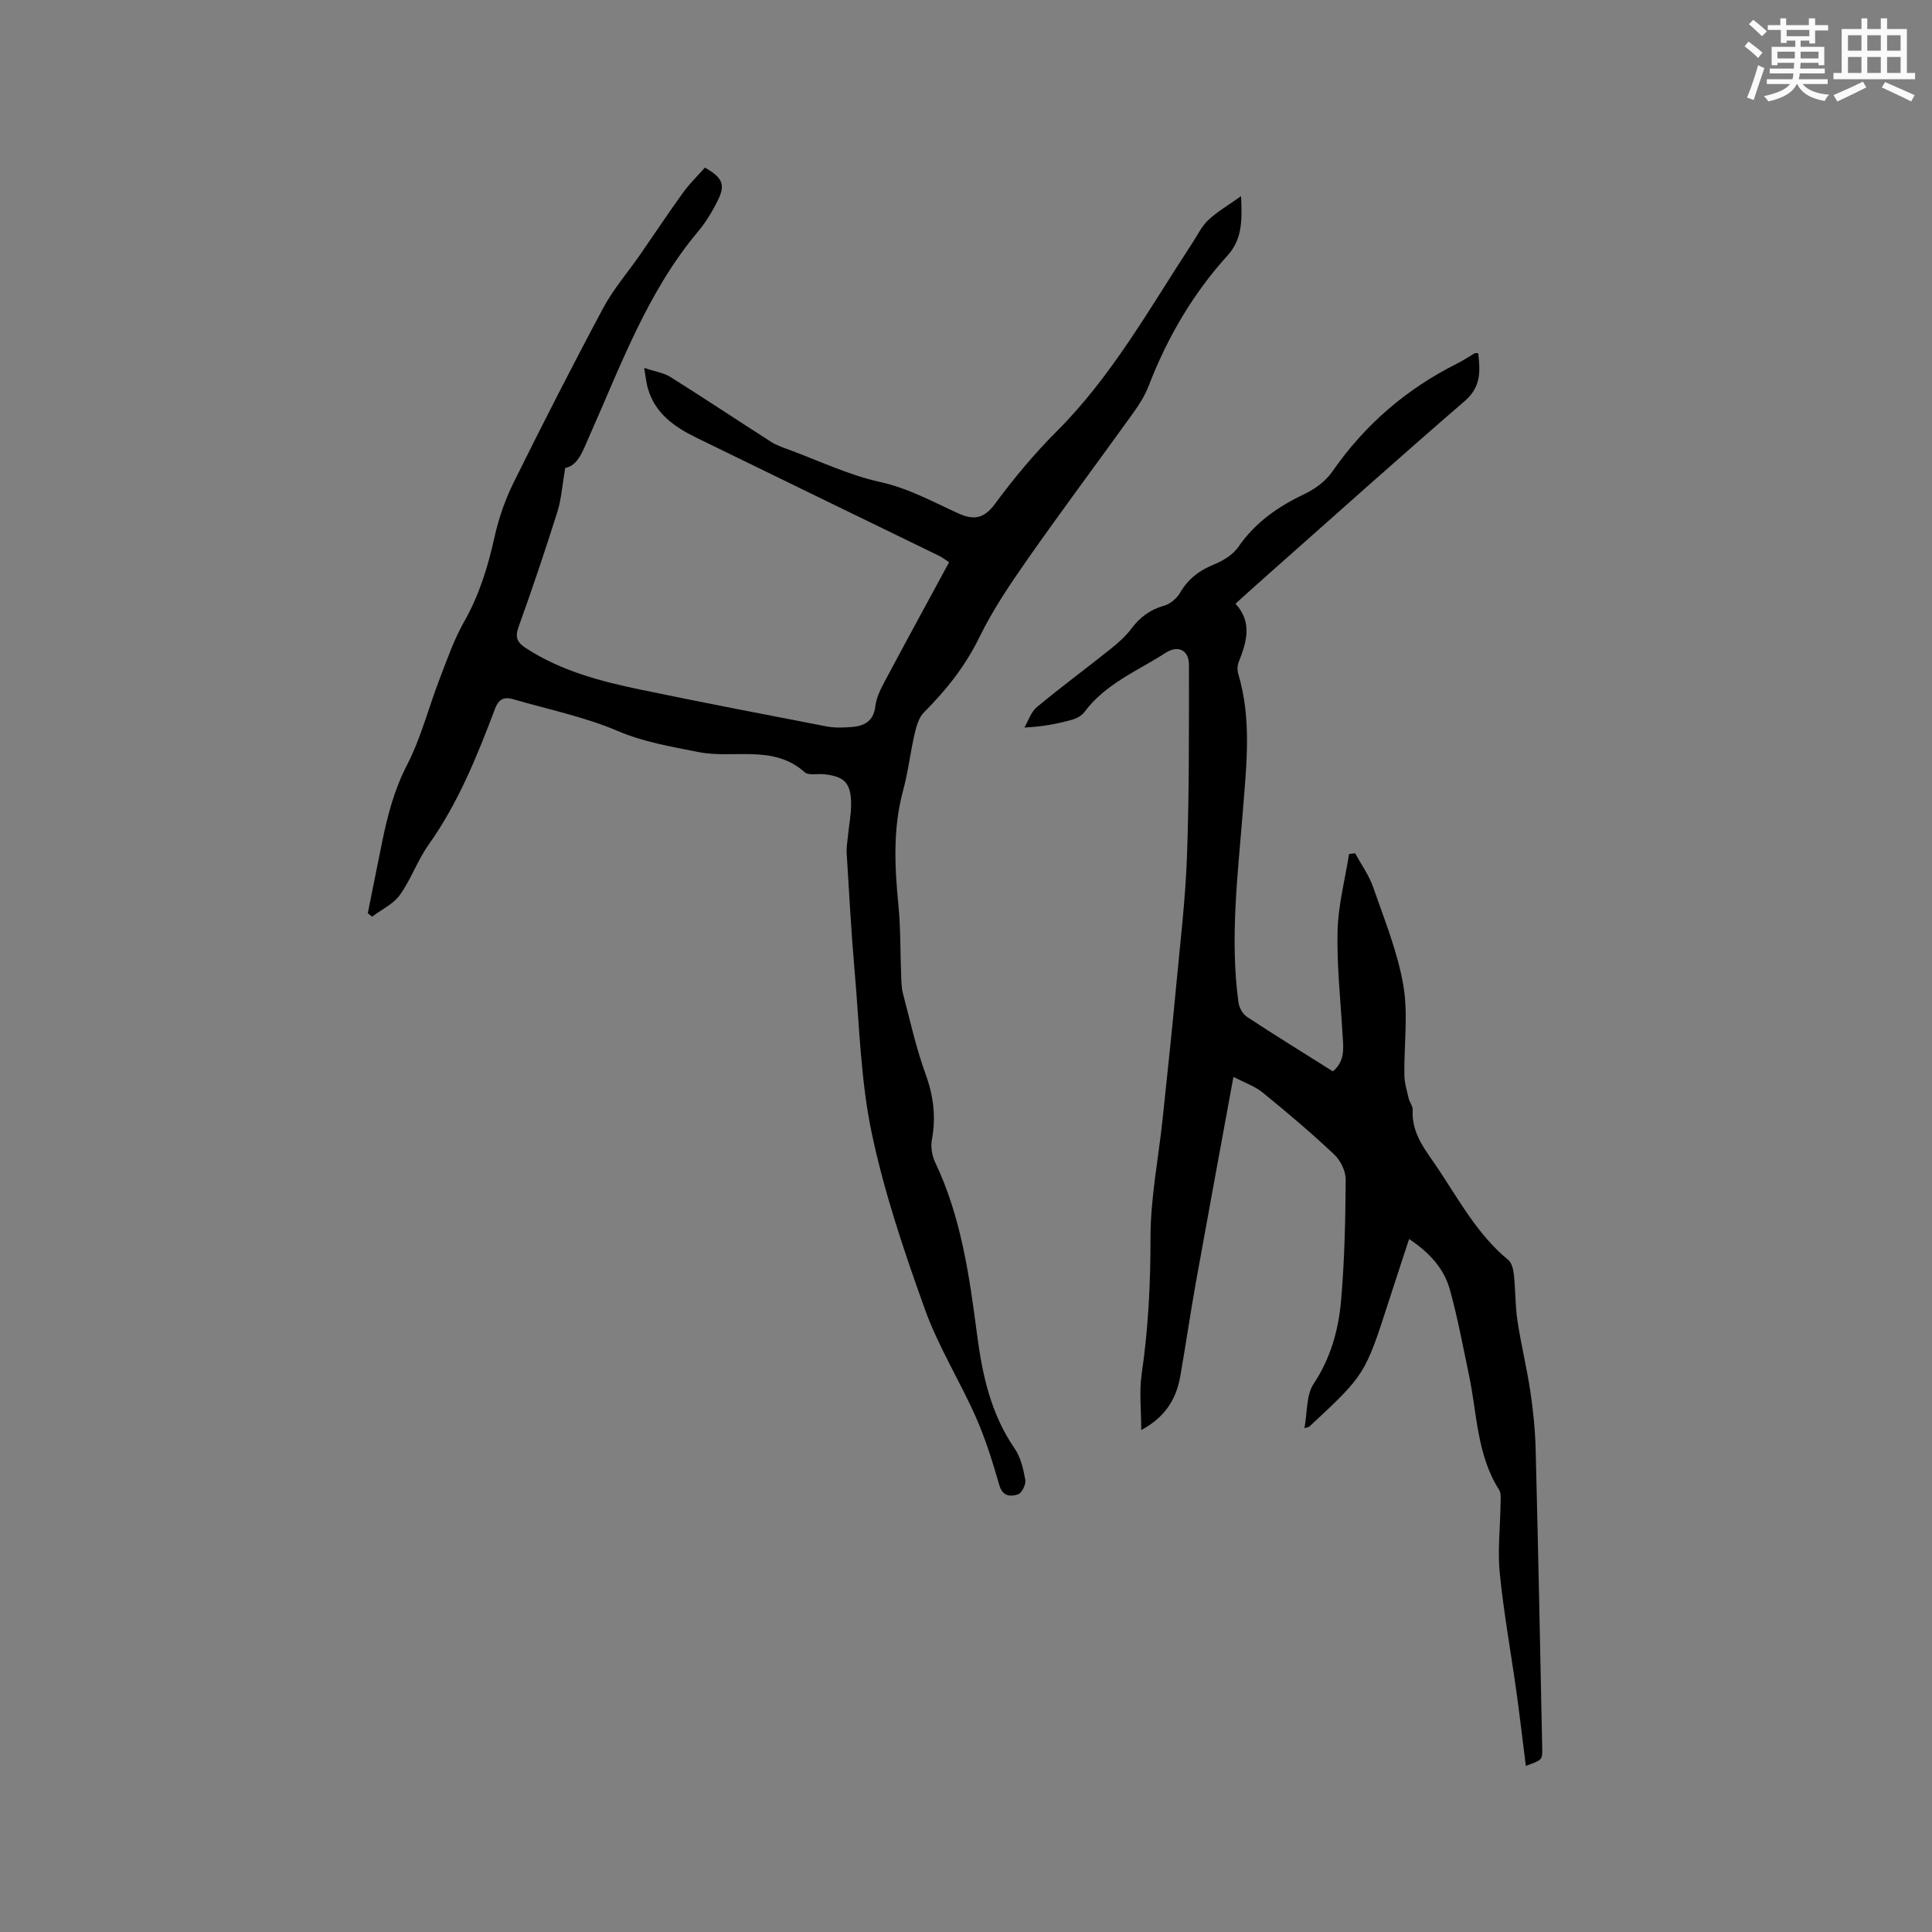 <svg enable-background="new 0 0 400 400" viewBox="0 0 400 400" xmlns="http://www.w3.org/2000/svg"><rect x="0" y="0" width="400" height="400" fill="#808080" stroke="none"/><path d="m76.15 189.08c.99-4.94 1.97-9.88 2.98-14.82 1.12-5.48 2.5-10.77 5.14-15.88 2.89-5.6 4.46-11.87 6.74-17.79 1.55-4.03 2.98-8.17 5.1-11.91 3.14-5.52 4.92-11.38 6.28-17.51.86-3.87 2.2-7.73 3.96-11.28 6.01-12.14 12.17-24.22 18.56-36.16 2.08-3.88 5.04-7.29 7.57-10.94 3-4.32 5.91-8.72 8.99-12.98 1.34-1.85 3.02-3.46 4.48-5.11 3.57 2.04 4.26 3.48 2.77 6.57-1.14 2.36-2.53 4.68-4.21 6.68-10.53 12.56-16 27.78-22.53 42.44-1.3 2.92-2.28 6.02-4.96 6.49-.6 3.49-.79 6.45-1.65 9.19-2.51 7.97-5.19 15.9-8.02 23.76-.79 2.19-.22 3.23 1.56 4.38 7.26 4.71 15.45 6.86 23.75 8.58 12.84 2.66 25.72 5.15 38.59 7.63 1.64.31 3.39.22 5.07.1 2.64-.2 4.54-1.2 4.91-4.29.21-1.72 1.02-3.44 1.86-5 4.38-8.22 8.85-16.4 13.41-24.82-.72-.47-1.35-.98-2.05-1.32-16.75-8.16-33.52-16.28-50.25-24.46-4.56-2.23-8.64-5.05-10.1-10.34-.3-1.08-.4-2.21-.73-4.12 2.23.75 4.04 1.01 5.45 1.89 6.99 4.39 13.86 8.97 20.81 13.41 1.14.73 2.47 1.18 3.76 1.65 6.25 2.31 12.37 5.25 18.82 6.67 5.92 1.3 10.96 4.14 16.3 6.54 3.06 1.38 5.21 1.08 7.47-1.98 3.89-5.28 8.13-10.37 12.76-15 11.54-11.53 19.35-25.67 28.17-39.11 1.04-1.59 1.89-3.41 3.25-4.68 1.83-1.72 4.07-3.01 6.79-4.95.24 5.19.22 8.96-2.82 12.31-7.18 7.92-12.48 17.03-16.33 27.02-.79 2.04-2.03 3.96-3.32 5.75-7.17 9.98-14.54 19.83-21.6 29.9-3.69 5.27-7.34 10.67-10.15 16.43-2.91 5.94-6.83 10.86-11.43 15.46-1.05 1.05-1.56 2.83-1.92 4.37-.91 3.91-1.35 7.94-2.4 11.8-2.13 7.85-1.76 15.71-.98 23.67.48 4.83.38 9.72.57 14.58.05 1.25.05 2.54.36 3.73 1.48 5.62 2.73 11.33 4.71 16.78 1.65 4.54 2.17 8.91 1.29 13.62-.27 1.46.04 3.27.69 4.63 5.37 11.29 7.08 23.48 8.67 35.66 1.1 8.4 2.86 16.42 7.77 23.56 1.26 1.84 1.82 4.27 2.22 6.52.17.93-.73 2.73-1.51 2.99-1.49.49-3.17.51-3.87-1.9-1.38-4.77-2.85-9.56-4.86-14.09-3.34-7.54-7.79-14.63-10.56-22.35-4.28-11.93-8.38-24.05-10.99-36.43-2.3-10.91-2.56-22.27-3.54-33.45-.71-8.13-1.15-16.28-1.65-24.43-.08-1.24.15-2.5.27-3.75.21-2.21.67-4.42.64-6.62-.04-4.27-1.38-5.61-5.58-6.07-1.37-.15-3.22.3-4.04-.43-6.55-5.83-14.71-2.7-22.01-4.17-5.68-1.14-11.26-2.04-16.74-4.38-6.85-2.92-14.31-4.43-21.52-6.54-1.87-.55-3.04-.14-3.83 1.96-3.71 9.8-7.61 19.51-13.76 28.16-2.3 3.24-3.63 7.17-5.94 10.39-1.36 1.9-3.8 3.02-5.75 4.5-.29-.24-.59-.47-.89-.71z" fill="#010000"/><path d="m255.37 222.95c-2.7 14.73-5.28 28.68-7.79 42.64-1.16 6.46-2.09 12.96-3.23 19.42-.83 4.7-3.15 8.42-8.07 11.07 0-4.21-.44-7.98.09-11.61 1.37-9.36 1.84-18.7 1.83-28.17-.01-8.19 1.63-16.37 2.5-24.56.98-9.25 1.96-18.5 2.83-27.76.84-8.96 1.92-17.93 2.23-26.91.46-13.13.4-26.28.4-39.41 0-3.04-2.22-4.18-4.83-2.5-5.83 3.76-12.49 6.41-16.82 12.27-.57.77-1.65 1.34-2.61 1.6-2.96.81-5.97 1.42-9.81 1.6.84-1.44 1.38-3.24 2.59-4.24 4.97-4.13 10.18-7.97 15.23-12.01 1.56-1.25 3.12-2.6 4.3-4.19 1.79-2.4 3.91-3.97 6.82-4.8 1.26-.36 2.6-1.49 3.27-2.64 1.69-2.9 4.02-4.67 7.1-5.91 1.86-.75 3.88-2 4.98-3.6 3.5-5.07 8.2-8.35 13.67-10.94 2.19-1.04 4.43-2.69 5.79-4.66 6.73-9.7 15.33-17.12 25.86-22.38 1.23-.61 2.37-1.4 3.56-2.09.16-.09.39-.03.79-.05.42 3.69.63 6.95-2.78 9.9-13.64 11.77-27.04 23.8-40.53 35.74-2.22 1.96-4.41 3.95-6.95 6.23 3.58 3.89 2.29 7.97.66 12.11-.28.72-.31 1.69-.08 2.43 2.81 9.38 1.69 18.91.95 28.37-1.04 13.21-2.71 26.38-.91 39.63.15 1.08.88 2.42 1.76 3 5.84 3.84 11.79 7.51 17.78 11.28 2.69-2.22 2.16-5.11 1.99-7.94-.41-7.06-1.19-14.14-1.01-21.19.14-5.31 1.54-10.58 2.38-15.87.42-.05.84-.09 1.26-.14 1.27 2.33 2.87 4.54 3.73 7.02 2.32 6.69 5.05 13.36 6.24 20.28 1.04 6.04.13 12.4.22 18.61.02 1.62.52 3.24.89 4.83.19.82.87 1.6.83 2.38-.29 5.01 2.81 8.5 5.31 12.26 4.4 6.59 8.19 13.64 14.48 18.81.75.62 1.06 2.03 1.17 3.12.34 3.16.26 6.37.74 9.51.73 4.88 1.93 9.69 2.66 14.57.59 3.97 1 7.99 1.1 12 .53 20.66.94 41.33 1.36 61.99.05 2.34-.06 2.35-3.39 3.56-.67-5.27-1.27-10.49-2-15.69-1.13-8.08-2.6-16.12-3.4-24.23-.47-4.68.1-9.46.16-14.2.01-1.03.19-2.28-.31-3.05-4.62-7.28-4.53-15.76-6.23-23.78-1.24-5.89-2.34-11.84-3.94-17.63-1.22-4.4-4.24-7.7-8.45-10.51-1.45 4.44-2.83 8.59-4.17 12.76-4.95 15.35-4.95 15.35-16.51 26.1-.06.06-.18.06-.99.31.62-3.31.35-6.84 1.9-9.18 3.55-5.35 5.16-11.2 5.69-17.31.72-8.31.9-16.68.95-25.02.01-1.76-1.1-3.97-2.42-5.2-4.7-4.42-9.64-8.61-14.65-12.68-1.63-1.38-3.8-2.11-6.17-3.35z" fill="#010000"/><g fill="#fafafb"><path d="m361.2 9.6.8-1c.9.7 1.9 1.4 2.9 2.3l-.9 1.1c-1-1-2-1.8-2.8-2.4zm.5 10.6c.9-2.1 1.6-4.3 2.3-6.7.4.2.8.4 1.3.6-.7 2.1-1.5 4.3-2.2 6.6zm.4-15.2.9-.9c1 .8 2 1.6 2.8 2.4l-1 1c-.9-.9-1.8-1.7-2.7-2.5zm12.5-1.2h1.2v1.4h2.7v1.1h-2.7v2.7h-1.2v-.6h-1.8v1.3h4.9v3.8h-1.2v-.5h-3.7c0 .4-.1.9-.1 1.2h5.1v1h-5.2c0 .5-.1.9-.2 1.2h6v1h-5.2c1.1 1.3 2.9 2 5.5 2.2-.4.4-.7.8-.9 1.3-2.9-.5-4.8-1.6-5.7-3.5h-.1c-.8 1.7-2.7 2.9-5.9 3.6-.2-.4-.6-.8-.9-1.1 2.8-.6 4.6-1.4 5.4-2.5h-4.8v-1h5.3c.1-.3.2-.7.2-1.2h-4.9v-1h5c0-.4 0-.8.1-1.2h-3.5v.5h-1.2v-3.8h4.9v-1.3h-1.8v.5h-1.2v-2.7h-2.7v-1h2.6v-1.4h1.2v1.4h4.7v-1.4zm-6.6 8.3h3.6c0-.4 0-.9 0-1.4h-3.6zm1.9-4.6h4.7v-1.3h-4.7zm6.6 3.2h-3.7v1.4h3.7z"/><path d="m385.3 3.8h1.3v2.2h2.8v-2.2h1.3v2.2h4.1v9.1h1.7v1.3h-16.9v-1.3h1.7v-9.1h4.1v-2.2zm.4 13.1.7 1.2c-1.8.9-3.8 1.9-6 2.9-.2-.4-.5-.8-.8-1.3 2.3-1 4.3-1.9 6.1-2.8zm-3.1-6.4h2.8v-3.2h-2.8zm0 4.6h2.8v-3.3h-2.8zm4-4.6h2.8v-3.2h-2.8zm0 4.6h2.8v-3.3h-2.8zm3.7 1.9c2.1.9 4.1 1.8 6.1 2.7l-.7 1.3c-2.2-1.1-4.2-2-6.1-2.9zm3.2-9.7h-2.8v3.2h2.8zm-2.8 7.8h2.8v-3.3h-2.8z"/></g></svg>